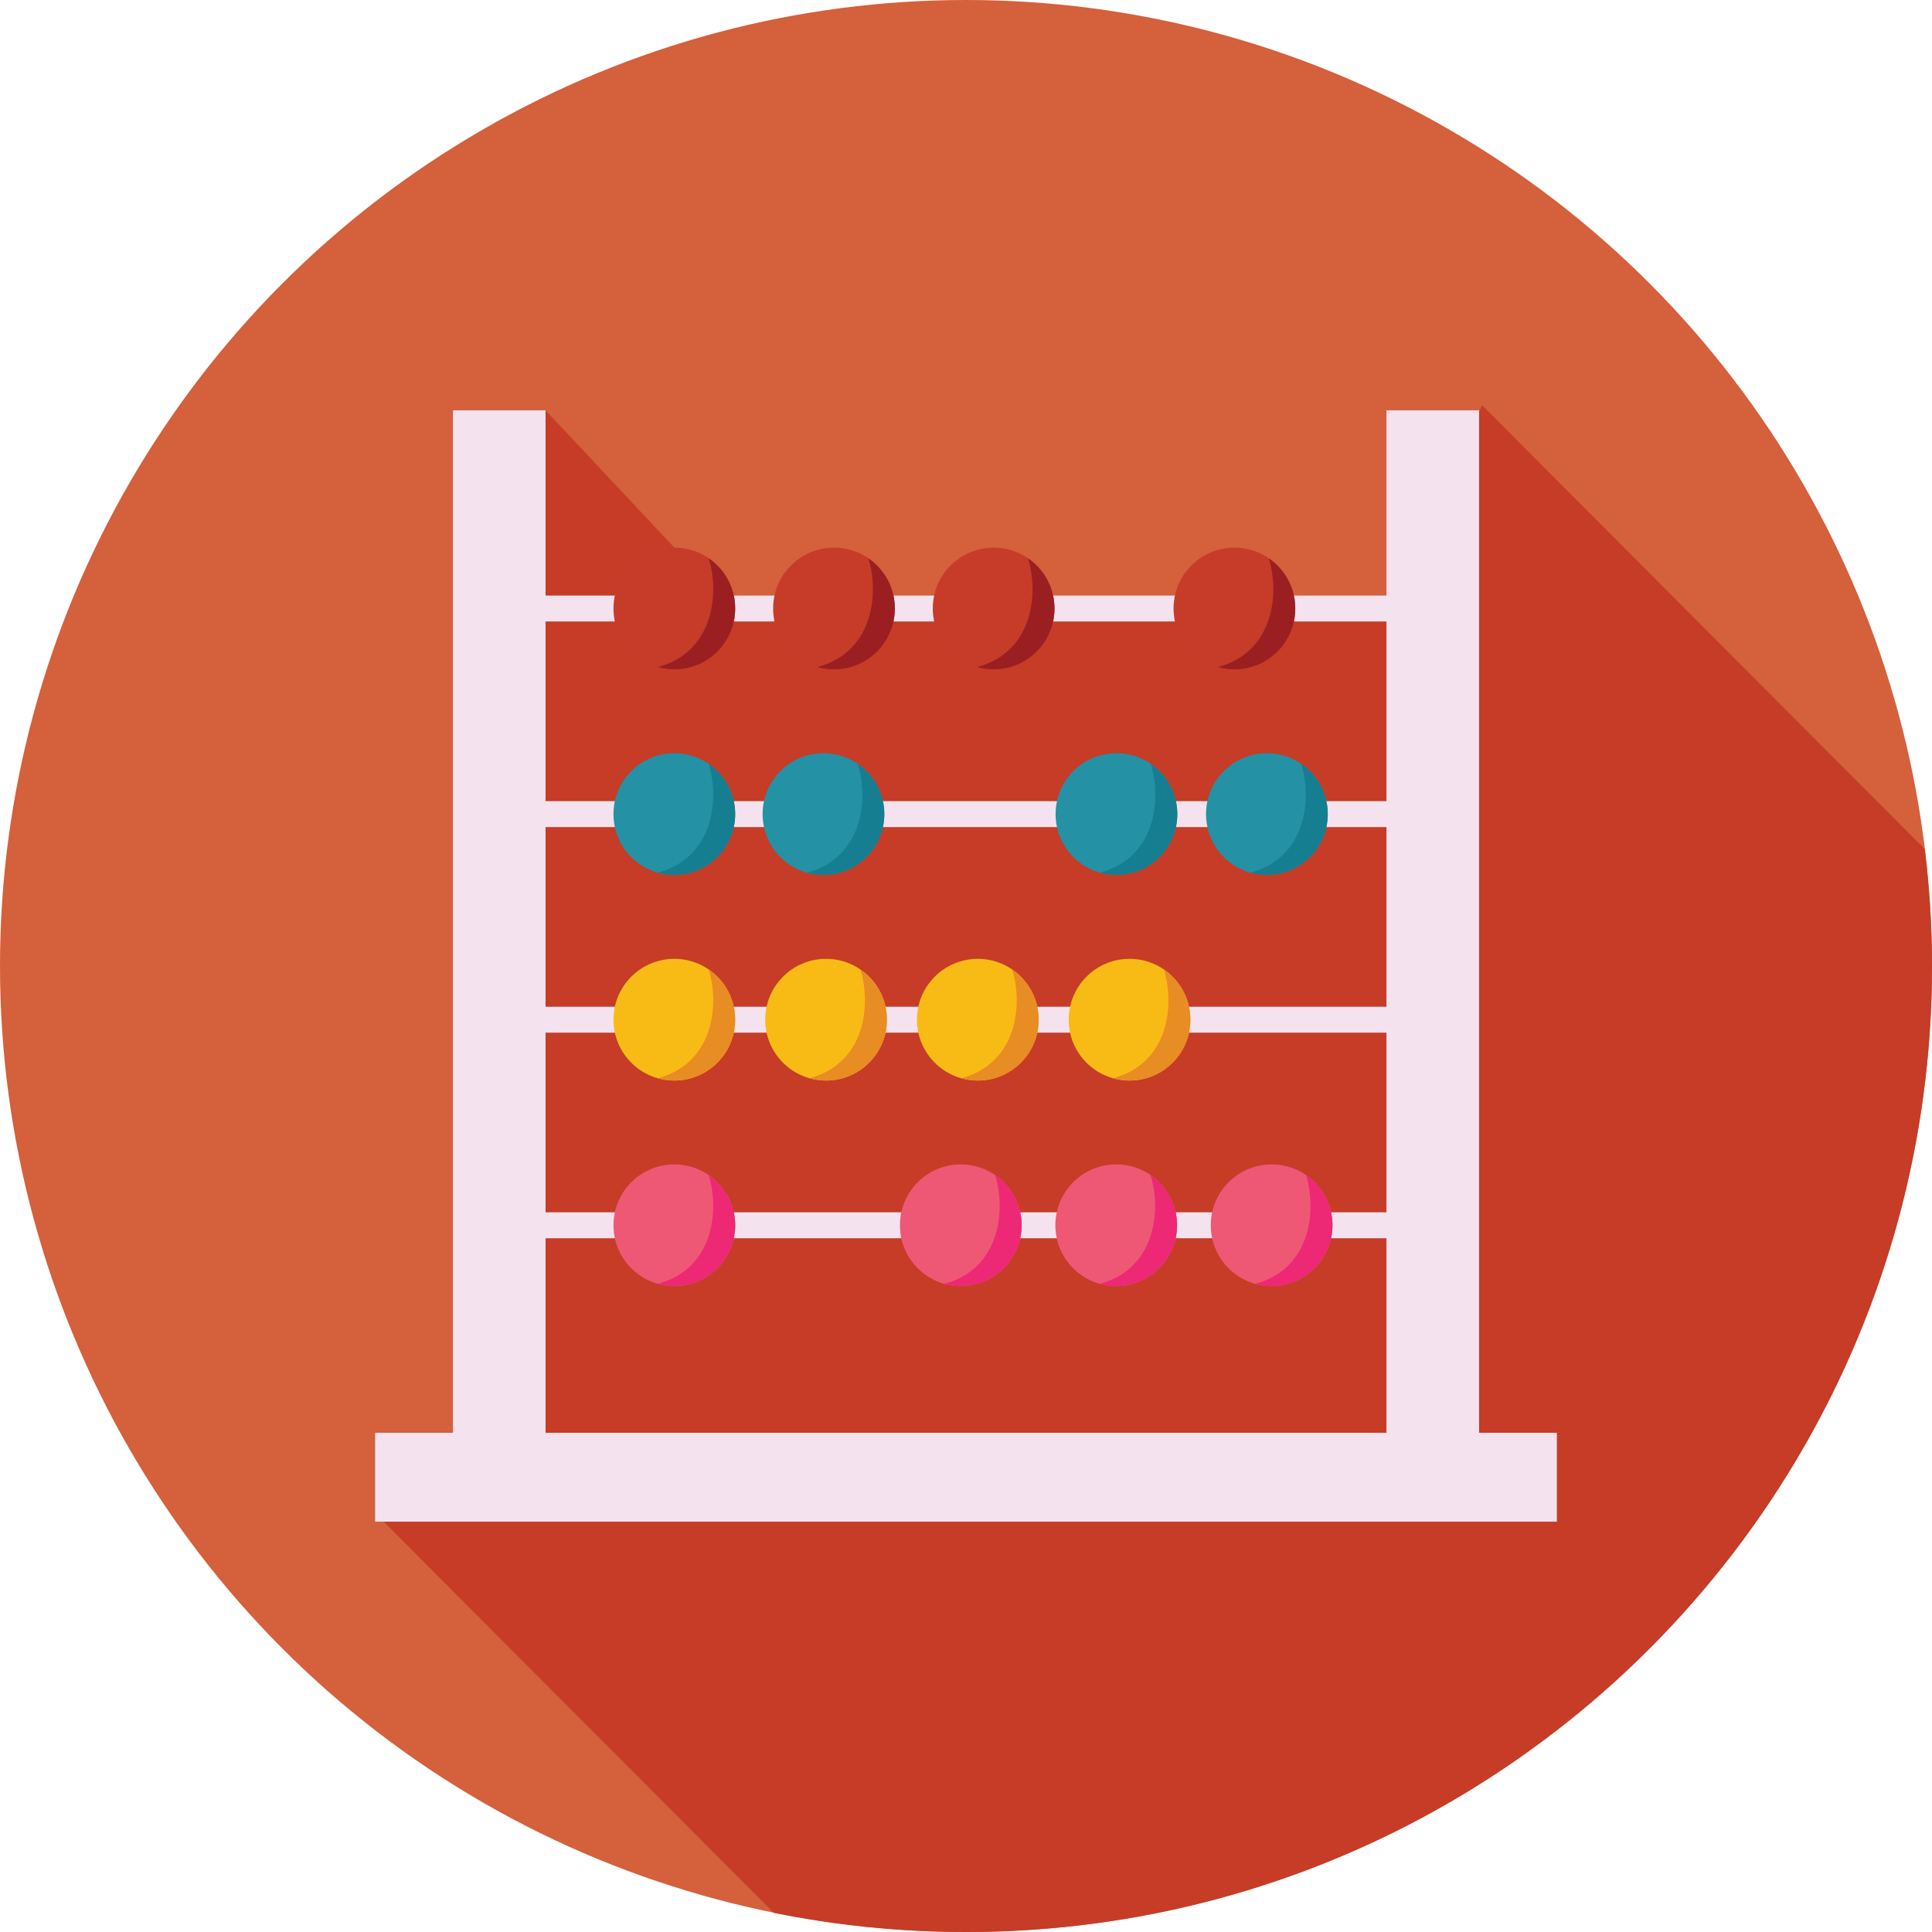 <?xml version="1.0" encoding="utf-8"?>
<!-- Generator: Adobe Illustrator 16.0.0, SVG Export Plug-In . SVG Version: 6.00 Build 0)  -->
<!DOCTYPE svg PUBLIC "-//W3C//DTD SVG 1.1//EN" "http://www.w3.org/Graphics/SVG/1.1/DTD/svg11.dtd">
<svg version="1.1" id="Layer_1" xmlns="http://www.w3.org/2000/svg" xmlns:xlink="http://www.w3.org/1999/xlink" x="0px" y="0px"
	 width="128px" height="128px" viewBox="0 0 128 128" enable-background="new 0 0 128 128" xml:space="preserve">
<g>
	<circle fill="#D4603C" cx="64" cy="64" r="64"/>
	<path fill="#C63C27" d="M98.188,26.85l-5.35,12.607l-44.13,0.858l-4.03-4.032l-8.534-9.098L32.74,94.597l-6.331,5.541l-1.258,0.407
		l26.115,26.185C55.382,127.56,59.64,128,64,128c35.346,0,64-28.653,64-64c0-2.623-0.176-5.204-0.482-7.744L98.188,26.85z"/>
	<g>
		<g>
			<g>
				<g>
					<rect x="30.01" y="27.186" fill="#F4E3EF" width="6.134" height="68.966"/>
				</g>
				<g>
					<rect x="91.857" y="27.186" fill="#F4E3EF" width="6.137" height="68.966"/>
				</g>
			</g>
		</g>
		<rect x="24.854" y="94.925" fill="#F4E3EF" width="78.292" height="5.889"/>
		<rect x="34.425" y="39.457" fill="#F4E3EF" width="58.413" height="1.718"/>
		<rect x="34.425" y="53.078" fill="#F4E3EF" width="58.413" height="1.718"/>
		<rect x="34.425" y="66.698" fill="#F4E3EF" width="58.413" height="1.718"/>
		<rect x="34.425" y="80.319" fill="#F4E3EF" width="58.413" height="1.717"/>
		<g>
			<circle fill="#C63C29" cx="44.676" cy="40.315" r="4.032"/>
			<path fill="#9B1F20" d="M46.953,36.989c0.486,1.591,0.397,3.464-0.359,4.882c-0.68,1.27-1.757,1.989-3.013,2.322
				c0.35,0.098,0.715,0.154,1.097,0.154c2.225,0,4.03-1.805,4.03-4.031C48.708,38.933,48.012,37.714,46.953,36.989z"/>
		</g>
		<g>
			<circle fill="#C63C29" cx="55.253" cy="40.315" r="4.031"/>
			<path fill="#9B1F20" d="M57.531,36.989c0.486,1.591,0.396,3.464-0.359,4.882c-0.68,1.27-1.758,1.989-3.014,2.322
				c0.35,0.098,0.715,0.154,1.098,0.154c2.225,0,4.029-1.805,4.029-4.031C59.285,38.933,58.589,37.714,57.531,36.989z"/>
		</g>
		<g>
			<circle fill="#C63C29" cx="65.831" cy="40.315" r="4.032"/>
			<path fill="#9B1F20" d="M68.109,36.989c0.486,1.591,0.396,3.464-0.359,4.882c-0.682,1.27-1.758,1.989-3.014,2.322
				c0.35,0.098,0.715,0.154,1.096,0.154c2.225,0,4.031-1.805,4.031-4.031C69.863,38.933,69.166,37.714,68.109,36.989z"/>
		</g>
		<g>
			<circle fill="#C63C29" cx="81.783" cy="40.315" r="4.031"/>
			<path fill="#9B1F20" d="M84.061,36.989c0.486,1.591,0.396,3.464-0.359,4.882c-0.68,1.27-1.758,1.989-3.014,2.322
				c0.35,0.098,0.715,0.154,1.098,0.154c2.225,0,4.029-1.805,4.029-4.031C85.814,38.933,85.119,37.714,84.061,36.989z"/>
		</g>
		<g>
			<circle fill="#2591A5" cx="44.676" cy="53.936" r="4.032"/>
			<path fill="#157E91" d="M46.953,50.61c0.486,1.59,0.397,3.464-0.359,4.882c-0.68,1.27-1.757,1.99-3.013,2.322
				c0.35,0.099,0.715,0.154,1.097,0.154c2.225,0,4.03-1.806,4.03-4.032C48.708,52.553,48.012,51.334,46.953,50.61z"/>
		</g>
		<g>
			<circle fill="#2591A5" cx="54.557" cy="53.936" r="4.032"/>
			<path fill="#157E91" d="M56.835,50.61c0.486,1.59,0.396,3.464-0.359,4.882c-0.682,1.27-1.758,1.99-3.014,2.322
				c0.35,0.099,0.715,0.154,1.096,0.154c2.225,0,4.031-1.806,4.031-4.032C58.589,52.553,57.892,51.334,56.835,50.61z"/>
		</g>
		<g>
			<circle fill="#2591A5" cx="73.968" cy="53.936" r="4.032"/>
			<path fill="#157E91" d="M76.244,50.61c0.486,1.59,0.398,3.464-0.357,4.882c-0.682,1.27-1.758,1.99-3.014,2.322
				c0.35,0.099,0.715,0.154,1.096,0.154c2.225,0,4.031-1.806,4.031-4.032C78,52.553,77.303,51.334,76.244,50.61z"/>
		</g>
		<g>
			<circle fill="#2591A5" cx="83.935" cy="53.936" r="4.032"/>
			<path fill="#157E91" d="M86.213,50.61c0.486,1.59,0.396,3.464-0.359,4.882c-0.682,1.27-1.758,1.99-3.014,2.322
				c0.35,0.099,0.715,0.154,1.096,0.154c2.227,0,4.031-1.806,4.031-4.032C87.967,52.553,87.27,51.334,86.213,50.61z"/>
		</g>
		<g>
			<circle fill="#F8BB15" cx="44.676" cy="67.557" r="4.032"/>
			<path fill="#E88C24" d="M46.953,64.23c0.486,1.591,0.397,3.464-0.359,4.882c-0.68,1.27-1.757,1.989-3.013,2.322
				c0.35,0.098,0.715,0.153,1.097,0.153c2.225,0,4.03-1.806,4.03-4.031C48.708,66.174,48.012,64.955,46.953,64.23z"/>
		</g>
		<g>
			<circle fill="#F8BB15" cx="54.729" cy="67.557" r="4.032"/>
			<path fill="#E88C24" d="M57.005,64.23c0.486,1.591,0.398,3.464-0.357,4.882c-0.682,1.27-1.758,1.989-3.014,2.322
				c0.35,0.098,0.715,0.153,1.096,0.153c2.225,0,4.031-1.806,4.031-4.031C58.761,66.174,58.064,64.955,57.005,64.23z"/>
		</g>
		<g>
			<circle fill="#F8BB15" cx="64.782" cy="67.557" r="4.032"/>
			<path fill="#E88C24" d="M67.061,64.23c0.484,1.591,0.396,3.464-0.359,4.882c-0.682,1.27-1.758,1.989-3.014,2.322
				c0.35,0.098,0.715,0.153,1.096,0.153c2.225,0,4.032-1.806,4.032-4.031C68.814,66.174,68.117,64.955,67.061,64.23z"/>
		</g>
		<g>
			<circle fill="#F8BB15" cx="74.835" cy="67.557" r="4.032"/>
			<path fill="#E88C24" d="M77.113,64.23c0.486,1.591,0.396,3.464-0.359,4.882c-0.68,1.27-1.758,1.989-3.014,2.322
				c0.35,0.098,0.715,0.153,1.096,0.153c2.227,0,4.031-1.806,4.031-4.031C78.867,66.174,78.172,64.955,77.113,64.23z"/>
		</g>
		<g>
			<g>
				<circle fill="#EF5874" cx="44.676" cy="81.177" r="4.032"/>
			</g>
			<path fill="#ED2875" d="M46.953,77.851c0.486,1.591,0.397,3.465-0.359,4.883c-0.68,1.27-1.757,1.989-3.013,2.321
				c0.35,0.099,0.715,0.154,1.097,0.154c2.225,0,4.03-1.806,4.03-4.032C48.708,79.794,48.012,78.575,46.953,77.851z"/>
		</g>
		<g>
			<g>
				<circle fill="#EF5874" cx="63.654" cy="81.177" r="4.031"/>
			</g>
			<path fill="#ED2875" d="M65.932,77.851c0.486,1.591,0.396,3.465-0.359,4.883c-0.68,1.27-1.758,1.989-3.014,2.321
				c0.35,0.099,0.715,0.154,1.098,0.154c2.225,0,4.03-1.806,4.03-4.032C67.686,79.794,66.99,78.575,65.932,77.851z"/>
		</g>
		<g>
			<g>
				<circle fill="#EF5874" cx="73.952" cy="81.177" r="4.032"/>
			</g>
			<path fill="#ED2875" d="M76.229,77.851c0.486,1.591,0.398,3.465-0.359,4.883c-0.68,1.27-1.758,1.989-3.012,2.321
				c0.35,0.099,0.715,0.154,1.096,0.154c2.225,0,4.031-1.806,4.031-4.032C77.984,79.794,77.287,78.575,76.229,77.851z"/>
		</g>
		<g>
			<g>
				<circle fill="#EF5874" cx="84.249" cy="81.177" r="4.032"/>
			</g>
			<path fill="#ED2875" d="M86.527,77.851c0.486,1.591,0.396,3.465-0.359,4.883c-0.68,1.27-1.758,1.989-3.014,2.321
				c0.35,0.099,0.715,0.154,1.098,0.154c2.225,0,4.029-1.806,4.029-4.032C88.281,79.794,87.586,78.575,86.527,77.851z"/>
		</g>
	</g>
</g>
</svg>
